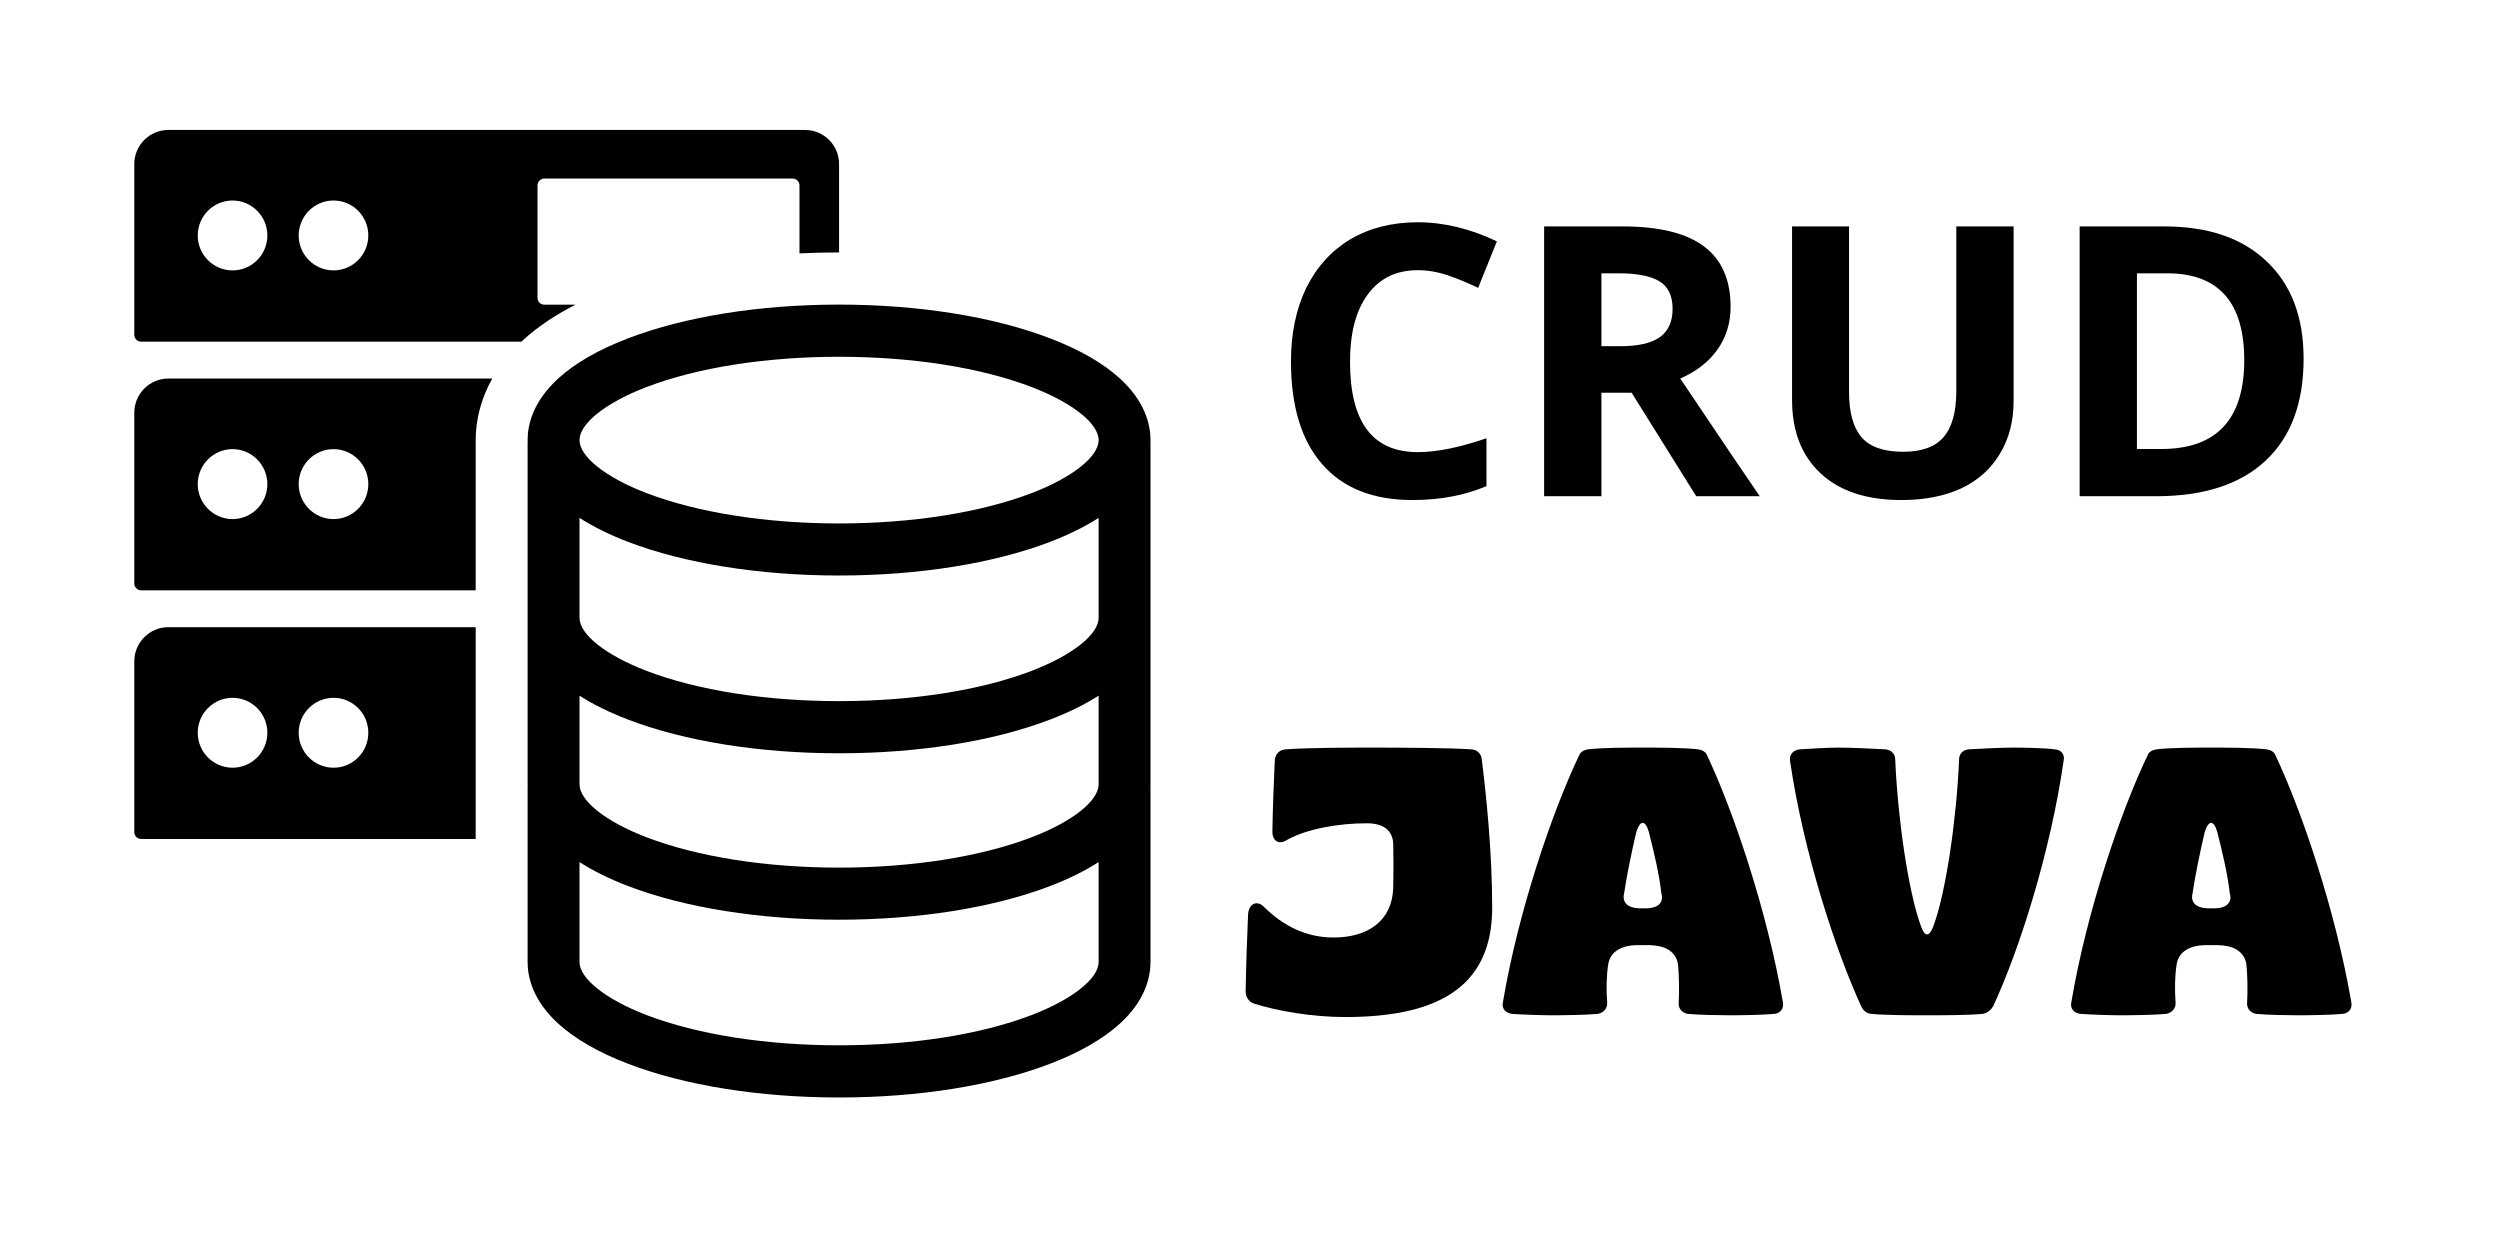 <svg xmlns="http://www.w3.org/2000/svg" xmlns:xlink="http://www.w3.org/1999/xlink" width="150" zoomAndPan="magnify" viewBox="0 0 112.5 56.25" height="75" preserveAspectRatio="xMidYMid meet" version="1.0"><defs><g/><clipPath id="c07e66785e"><path d="M 6.043 28 L 22 28 L 22 38 L 6.043 38 Z M 6.043 28 " clip-rule="nonzero"/></clipPath><clipPath id="b2cb6d936b"><path d="M 6.043 17 L 23 17 L 23 27 L 6.043 27 Z M 6.043 17 " clip-rule="nonzero"/></clipPath><clipPath id="10d2154081"><path d="M 23 13 L 51.773 13 L 51.773 49.391 L 23 49.391 Z M 23 13 " clip-rule="nonzero"/></clipPath><clipPath id="1d6a88177e"><path d="M 6.043 5.84 L 38 5.84 L 38 16 L 6.043 16 Z M 6.043 5.84 " clip-rule="nonzero"/></clipPath></defs><g clip-path="url(#c07e66785e)"><path fill="#000000" d="M 21.406 37.754 L 21.406 35.461 C 21.406 35.438 21.406 35.41 21.406 35.383 C 21.406 35.352 21.406 35.32 21.406 35.293 L 21.406 28.223 L 7.574 28.223 C 6.73 28.223 6.043 28.914 6.043 29.762 L 6.043 37.445 C 6.043 37.617 6.184 37.754 6.352 37.754 Z M 15.008 31.402 C 15.875 31.402 16.574 32.105 16.574 32.973 C 16.574 33.844 15.875 34.547 15.008 34.547 C 14.145 34.547 13.441 33.844 13.441 32.973 C 13.441 32.105 14.145 31.402 15.008 31.402 Z M 10.465 31.402 C 11.328 31.402 12.031 32.105 12.031 32.973 C 12.031 33.844 11.328 34.547 10.465 34.547 C 9.602 34.547 8.898 33.844 8.898 32.973 C 8.898 32.105 9.602 31.402 10.465 31.402 Z M 10.465 31.402 " fill-opacity="1" fill-rule="nonzero"/></g><g clip-path="url(#b2cb6d936b)"><path fill="#000000" d="M 7.574 17.035 C 6.73 17.035 6.043 17.723 6.043 18.574 L 6.043 26.258 C 6.043 26.426 6.184 26.566 6.352 26.566 L 21.406 26.566 L 21.406 19.973 C 21.406 19.949 21.406 19.922 21.406 19.895 C 21.406 19.863 21.406 19.832 21.406 19.805 C 21.406 18.848 21.664 17.906 22.152 17.035 Z M 10.465 23.359 C 9.602 23.359 8.898 22.652 8.898 21.785 C 8.898 20.918 9.602 20.211 10.465 20.211 C 11.328 20.211 12.031 20.918 12.031 21.785 C 12.031 22.652 11.328 23.359 10.465 23.359 Z M 15.008 23.359 C 14.145 23.359 13.441 22.652 13.441 21.785 C 13.441 20.918 14.145 20.211 15.008 20.211 C 15.875 20.211 16.574 20.918 16.574 21.785 C 16.574 22.652 15.875 23.359 15.008 23.359 Z M 15.008 23.359 " fill-opacity="1" fill-rule="nonzero"/></g><g clip-path="url(#10d2154081)"><path fill="#000000" d="M 25.137 46.078 C 25.895 46.762 26.941 47.363 28.258 47.867 C 30.812 48.848 34.188 49.387 37.758 49.387 C 41.328 49.387 44.703 48.848 47.258 47.867 C 48.574 47.363 49.621 46.762 50.379 46.078 C 51.531 45.035 51.773 43.984 51.773 43.289 L 51.773 35.461 C 51.773 35.441 51.773 35.418 51.77 35.395 C 51.773 35.359 51.773 35.324 51.773 35.293 L 51.773 19.973 C 51.773 19.949 51.773 19.93 51.77 19.906 C 51.773 19.871 51.773 19.836 51.773 19.805 C 51.773 19.109 51.531 18.062 50.379 17.016 C 49.621 16.332 48.574 15.73 47.258 15.227 C 44.703 14.246 41.328 13.707 37.758 13.707 C 34.188 13.707 30.812 14.246 28.258 15.227 C 26.941 15.73 25.895 16.332 25.137 17.016 C 23.984 18.062 23.742 19.109 23.742 19.805 C 23.742 19.836 23.742 19.871 23.746 19.906 C 23.742 19.93 23.742 19.949 23.742 19.973 L 23.742 35.293 C 23.742 35.324 23.742 35.359 23.746 35.395 C 23.742 35.418 23.742 35.441 23.742 35.461 L 23.742 43.289 C 23.742 43.984 23.984 45.035 25.137 46.078 Z M 29.09 17.418 C 31.387 16.539 34.465 16.055 37.758 16.055 C 41.051 16.055 44.129 16.539 46.426 17.418 C 48.254 18.121 49.438 19.055 49.438 19.805 C 49.438 20.551 48.254 21.488 46.426 22.188 C 44.129 23.066 41.051 23.555 37.758 23.555 C 34.465 23.555 31.387 23.066 29.09 22.188 C 27.262 21.488 26.078 20.551 26.078 19.805 C 26.078 19.055 27.262 18.121 29.09 17.418 Z M 26.078 27.465 L 26.078 23.305 C 26.691 23.699 27.422 24.062 28.258 24.383 C 30.812 25.359 34.188 25.898 37.758 25.898 C 41.328 25.898 44.703 25.359 47.258 24.383 C 48.094 24.062 48.824 23.699 49.438 23.305 L 49.438 27.801 C 49.438 28.551 48.254 29.484 46.426 30.188 C 44.129 31.066 41.051 31.551 37.758 31.551 C 34.465 31.551 31.387 31.066 29.09 30.188 C 27.262 29.484 26.078 28.551 26.078 27.801 Z M 26.078 31.305 C 26.691 31.699 27.422 32.059 28.258 32.379 C 30.812 33.359 34.188 33.898 37.758 33.898 C 41.328 33.898 44.703 33.359 47.258 32.379 C 48.094 32.059 48.824 31.699 49.438 31.305 L 49.438 35.293 C 49.438 36.039 48.254 36.977 46.426 37.676 C 44.129 38.555 41.051 39.043 37.758 39.043 C 34.465 39.043 31.387 38.555 29.09 37.676 C 27.262 36.977 26.078 36.039 26.078 35.293 Z M 26.078 38.793 C 26.691 39.188 27.422 39.551 28.258 39.871 C 30.812 40.848 34.188 41.387 37.758 41.387 C 41.328 41.387 44.703 40.848 47.258 39.871 C 48.094 39.551 48.824 39.188 49.438 38.793 L 49.438 43.289 C 49.438 44.039 48.254 44.973 46.426 45.676 C 44.129 46.555 41.051 47.039 37.758 47.039 C 34.465 47.039 31.387 46.555 29.09 45.676 C 27.262 44.973 26.078 44.039 26.078 43.289 Z M 26.078 38.793 " fill-opacity="1" fill-rule="nonzero"/></g><g clip-path="url(#1d6a88177e)"><path fill="#000000" d="M 24.496 13.711 C 24.324 13.711 24.188 13.574 24.188 13.402 L 24.188 8.344 C 24.188 8.176 24.324 8.035 24.496 8.035 L 35.672 8.035 C 35.84 8.035 35.977 8.176 35.977 8.344 L 35.977 11.402 C 36.566 11.375 37.16 11.359 37.758 11.359 L 37.758 7.383 C 37.758 6.535 37.074 5.848 36.227 5.848 L 7.574 5.848 C 6.73 5.848 6.043 6.535 6.043 7.383 L 6.043 15.066 C 6.043 15.238 6.184 15.375 6.352 15.375 L 23.461 15.375 C 23.5 15.344 23.535 15.309 23.574 15.273 C 24.211 14.695 24.988 14.176 25.895 13.711 Z M 10.465 12.168 C 9.602 12.168 8.898 11.465 8.898 10.598 C 8.898 9.727 9.602 9.023 10.465 9.023 C 11.328 9.023 12.031 9.727 12.031 10.598 C 12.031 11.465 11.328 12.168 10.465 12.168 Z M 15.008 12.168 C 14.145 12.168 13.441 11.465 13.441 10.598 C 13.441 9.727 14.145 9.023 15.008 9.023 C 15.875 9.023 16.574 9.727 16.574 10.598 C 16.574 11.465 15.875 12.168 15.008 12.168 Z M 15.008 12.168 " fill-opacity="1" fill-rule="nonzero"/></g><g fill="#000000" fill-opacity="1"><g transform="translate(57.11, 22.33)"><g><path d="M 6.688 -10.172 C 5.719 -10.172 4.969 -9.805 4.438 -9.078 C 3.906 -8.359 3.641 -7.348 3.641 -6.047 C 3.641 -3.336 4.656 -1.984 6.688 -1.984 C 7.539 -1.984 8.57 -2.191 9.781 -2.609 L 9.781 -0.453 C 8.789 -0.035 7.68 0.172 6.453 0.172 C 4.68 0.172 3.328 -0.363 2.391 -1.438 C 1.453 -2.508 0.984 -4.051 0.984 -6.062 C 0.984 -7.32 1.211 -8.426 1.672 -9.375 C 2.141 -10.32 2.801 -11.051 3.656 -11.562 C 4.52 -12.07 5.531 -12.328 6.688 -12.328 C 7.863 -12.328 9.051 -12.039 10.25 -11.469 L 9.406 -9.375 C 8.957 -9.594 8.504 -9.781 8.047 -9.938 C 7.586 -10.094 7.133 -10.172 6.688 -10.172 Z M 6.688 -10.172 "/></g></g></g><g fill="#000000" fill-opacity="1"><g transform="translate(67.955, 22.33)"><g><path d="M 4.109 -6.75 L 4.938 -6.75 C 5.75 -6.75 6.348 -6.883 6.734 -7.156 C 7.117 -7.426 7.312 -7.852 7.312 -8.438 C 7.312 -9.02 7.113 -9.43 6.719 -9.672 C 6.32 -9.91 5.711 -10.031 4.891 -10.031 L 4.109 -10.031 Z M 4.109 -4.656 L 4.109 0 L 1.531 0 L 1.531 -12.141 L 5.062 -12.141 C 6.719 -12.141 7.941 -11.836 8.734 -11.234 C 9.523 -10.641 9.922 -9.734 9.922 -8.516 C 9.922 -7.797 9.723 -7.156 9.328 -6.594 C 8.93 -6.039 8.375 -5.609 7.656 -5.297 C 9.488 -2.566 10.68 -0.801 11.234 0 L 8.375 0 L 5.469 -4.656 Z M 4.109 -4.656 "/></g></g></g><g fill="#000000" fill-opacity="1"><g transform="translate(79.19, 22.33)"><g><path d="M 11.422 -12.141 L 11.422 -4.281 C 11.422 -3.383 11.219 -2.598 10.812 -1.922 C 10.414 -1.242 9.836 -0.723 9.078 -0.359 C 8.316 -0.004 7.414 0.172 6.375 0.172 C 4.812 0.172 3.598 -0.227 2.734 -1.031 C 1.879 -1.832 1.453 -2.93 1.453 -4.328 L 1.453 -12.141 L 4.016 -12.141 L 4.016 -4.703 C 4.016 -3.773 4.203 -3.094 4.578 -2.656 C 4.953 -2.219 5.578 -2 6.453 -2 C 7.285 -2 7.891 -2.219 8.266 -2.656 C 8.648 -3.094 8.844 -3.785 8.844 -4.734 L 8.844 -12.141 Z M 11.422 -12.141 "/></g></g></g><g fill="#000000" fill-opacity="1"><g transform="translate(92.053, 22.33)"><g><path d="M 11.609 -6.188 C 11.609 -4.188 11.035 -2.656 9.891 -1.594 C 8.754 -0.531 7.113 0 4.969 0 L 1.531 0 L 1.531 -12.141 L 5.344 -12.141 C 7.32 -12.141 8.859 -11.613 9.953 -10.562 C 11.055 -9.52 11.609 -8.062 11.609 -6.188 Z M 8.938 -6.125 C 8.938 -8.727 7.781 -10.031 5.469 -10.031 L 4.109 -10.031 L 4.109 -2.125 L 5.203 -2.125 C 7.691 -2.125 8.938 -3.457 8.938 -6.125 Z M 8.938 -6.125 "/></g></g></g><g fill="#000000" fill-opacity="1"><g transform="translate(55.804, 45.626)"><g><path d="M 4.719 0.141 C 8.609 0.141 11.359 -1.016 11.344 -4.797 C 11.344 -7.281 11.078 -9.828 10.875 -11.469 C 10.844 -11.719 10.656 -11.906 10.375 -11.906 C 9.578 -11.969 7.234 -11.984 6.141 -11.984 C 5.047 -11.984 3.125 -11.984 2.062 -11.906 C 1.781 -11.891 1.594 -11.703 1.562 -11.438 C 1.516 -10.469 1.469 -9.172 1.453 -8.203 C 1.453 -7.781 1.75 -7.594 2.109 -7.828 C 3 -8.328 4.422 -8.578 5.703 -8.578 C 6.484 -8.578 6.859 -8.234 6.891 -7.672 C 6.906 -7.047 6.906 -6.297 6.891 -5.672 C 6.844 -4.172 5.734 -3.438 4.203 -3.438 C 2.984 -3.438 1.953 -3.953 1.094 -4.797 C 0.797 -5.125 0.391 -5 0.359 -4.469 C 0.312 -3.406 0.266 -2.062 0.25 -1 C 0.25 -0.75 0.406 -0.547 0.609 -0.469 C 1.672 -0.125 3.281 0.141 4.719 0.141 Z M 4.719 0.141 "/></g></g></g><g fill="#000000" fill-opacity="1"><g transform="translate(67.479, 45.626)"><g><path d="M 2.359 0.062 C 2.891 0.062 3.891 0.047 4.406 0 C 4.641 -0.031 4.859 -0.219 4.844 -0.5 C 4.797 -1.078 4.812 -1.75 4.891 -2.234 C 4.984 -2.828 5.531 -3.078 6.125 -3.094 L 6.766 -3.094 C 7.391 -3.078 7.922 -2.859 8.031 -2.234 C 8.078 -1.734 8.094 -1.062 8.062 -0.516 C 8.031 -0.219 8.25 -0.031 8.484 0 C 8.984 0.047 9.938 0.062 10.375 0.062 C 10.844 0.062 11.844 0.047 12.344 0 C 12.625 -0.016 12.812 -0.234 12.75 -0.531 C 12.047 -4.625 10.531 -9.109 9.344 -11.625 C 9.281 -11.797 9.125 -11.875 8.938 -11.906 C 8.266 -11.984 7.062 -11.984 6.438 -11.984 C 5.781 -11.984 4.609 -11.984 3.984 -11.906 C 3.797 -11.875 3.641 -11.797 3.578 -11.625 C 2.375 -9.109 0.844 -4.625 0.156 -0.547 C 0.078 -0.25 0.266 -0.031 0.578 0 C 1.031 0.031 1.891 0.062 2.359 0.062 Z M 6.297 -4.75 C 5.766 -4.766 5.5 -5.016 5.609 -5.438 C 5.734 -6.281 5.953 -7.328 6.156 -8.188 C 6.328 -8.734 6.562 -8.734 6.719 -8.188 C 6.938 -7.328 7.188 -6.281 7.281 -5.438 C 7.406 -5.016 7.141 -4.766 6.625 -4.75 Z M 6.297 -4.75 "/></g></g></g><g fill="#000000" fill-opacity="1"><g transform="translate(80.379, 45.626)"><g><path d="M 6.312 0.062 C 6.938 0.062 8.172 0.062 8.828 0 C 9.031 -0.031 9.203 -0.156 9.312 -0.344 C 10.484 -2.859 11.891 -7.266 12.484 -11.391 C 12.547 -11.672 12.375 -11.891 12.078 -11.906 C 11.609 -11.969 10.641 -11.984 10.188 -11.984 C 9.766 -11.984 8.688 -11.938 8.219 -11.906 C 7.969 -11.891 7.781 -11.703 7.781 -11.469 C 7.672 -8.844 7.203 -5.516 6.625 -3.953 C 6.438 -3.453 6.234 -3.453 6.062 -3.953 C 5.484 -5.531 5.016 -8.844 4.906 -11.453 C 4.906 -11.719 4.703 -11.891 4.453 -11.906 C 3.953 -11.938 2.859 -11.984 2.359 -11.984 C 1.891 -11.984 1.078 -11.938 0.609 -11.906 C 0.312 -11.875 0.125 -11.656 0.172 -11.391 C 0.781 -7.25 2.219 -2.859 3.375 -0.344 C 3.469 -0.141 3.625 -0.016 3.844 0 C 4.484 0.062 5.703 0.062 6.312 0.062 Z M 6.312 0.062 "/></g></g></g><g fill="#000000" fill-opacity="1"><g transform="translate(93.058, 45.626)"><g><path d="M 2.359 0.062 C 2.891 0.062 3.891 0.047 4.406 0 C 4.641 -0.031 4.859 -0.219 4.844 -0.5 C 4.797 -1.078 4.812 -1.75 4.891 -2.234 C 4.984 -2.828 5.531 -3.078 6.125 -3.094 L 6.766 -3.094 C 7.391 -3.078 7.922 -2.859 8.031 -2.234 C 8.078 -1.734 8.094 -1.062 8.062 -0.516 C 8.031 -0.219 8.25 -0.031 8.484 0 C 8.984 0.047 9.938 0.062 10.375 0.062 C 10.844 0.062 11.844 0.047 12.344 0 C 12.625 -0.016 12.812 -0.234 12.75 -0.531 C 12.047 -4.625 10.531 -9.109 9.344 -11.625 C 9.281 -11.797 9.125 -11.875 8.938 -11.906 C 8.266 -11.984 7.062 -11.984 6.438 -11.984 C 5.781 -11.984 4.609 -11.984 3.984 -11.906 C 3.797 -11.875 3.641 -11.797 3.578 -11.625 C 2.375 -9.109 0.844 -4.625 0.156 -0.547 C 0.078 -0.25 0.266 -0.031 0.578 0 C 1.031 0.031 1.891 0.062 2.359 0.062 Z M 6.297 -4.75 C 5.766 -4.766 5.5 -5.016 5.609 -5.438 C 5.734 -6.281 5.953 -7.328 6.156 -8.188 C 6.328 -8.734 6.562 -8.734 6.719 -8.188 C 6.938 -7.328 7.188 -6.281 7.281 -5.438 C 7.406 -5.016 7.141 -4.766 6.625 -4.75 Z M 6.297 -4.75 "/></g></g></g></svg>